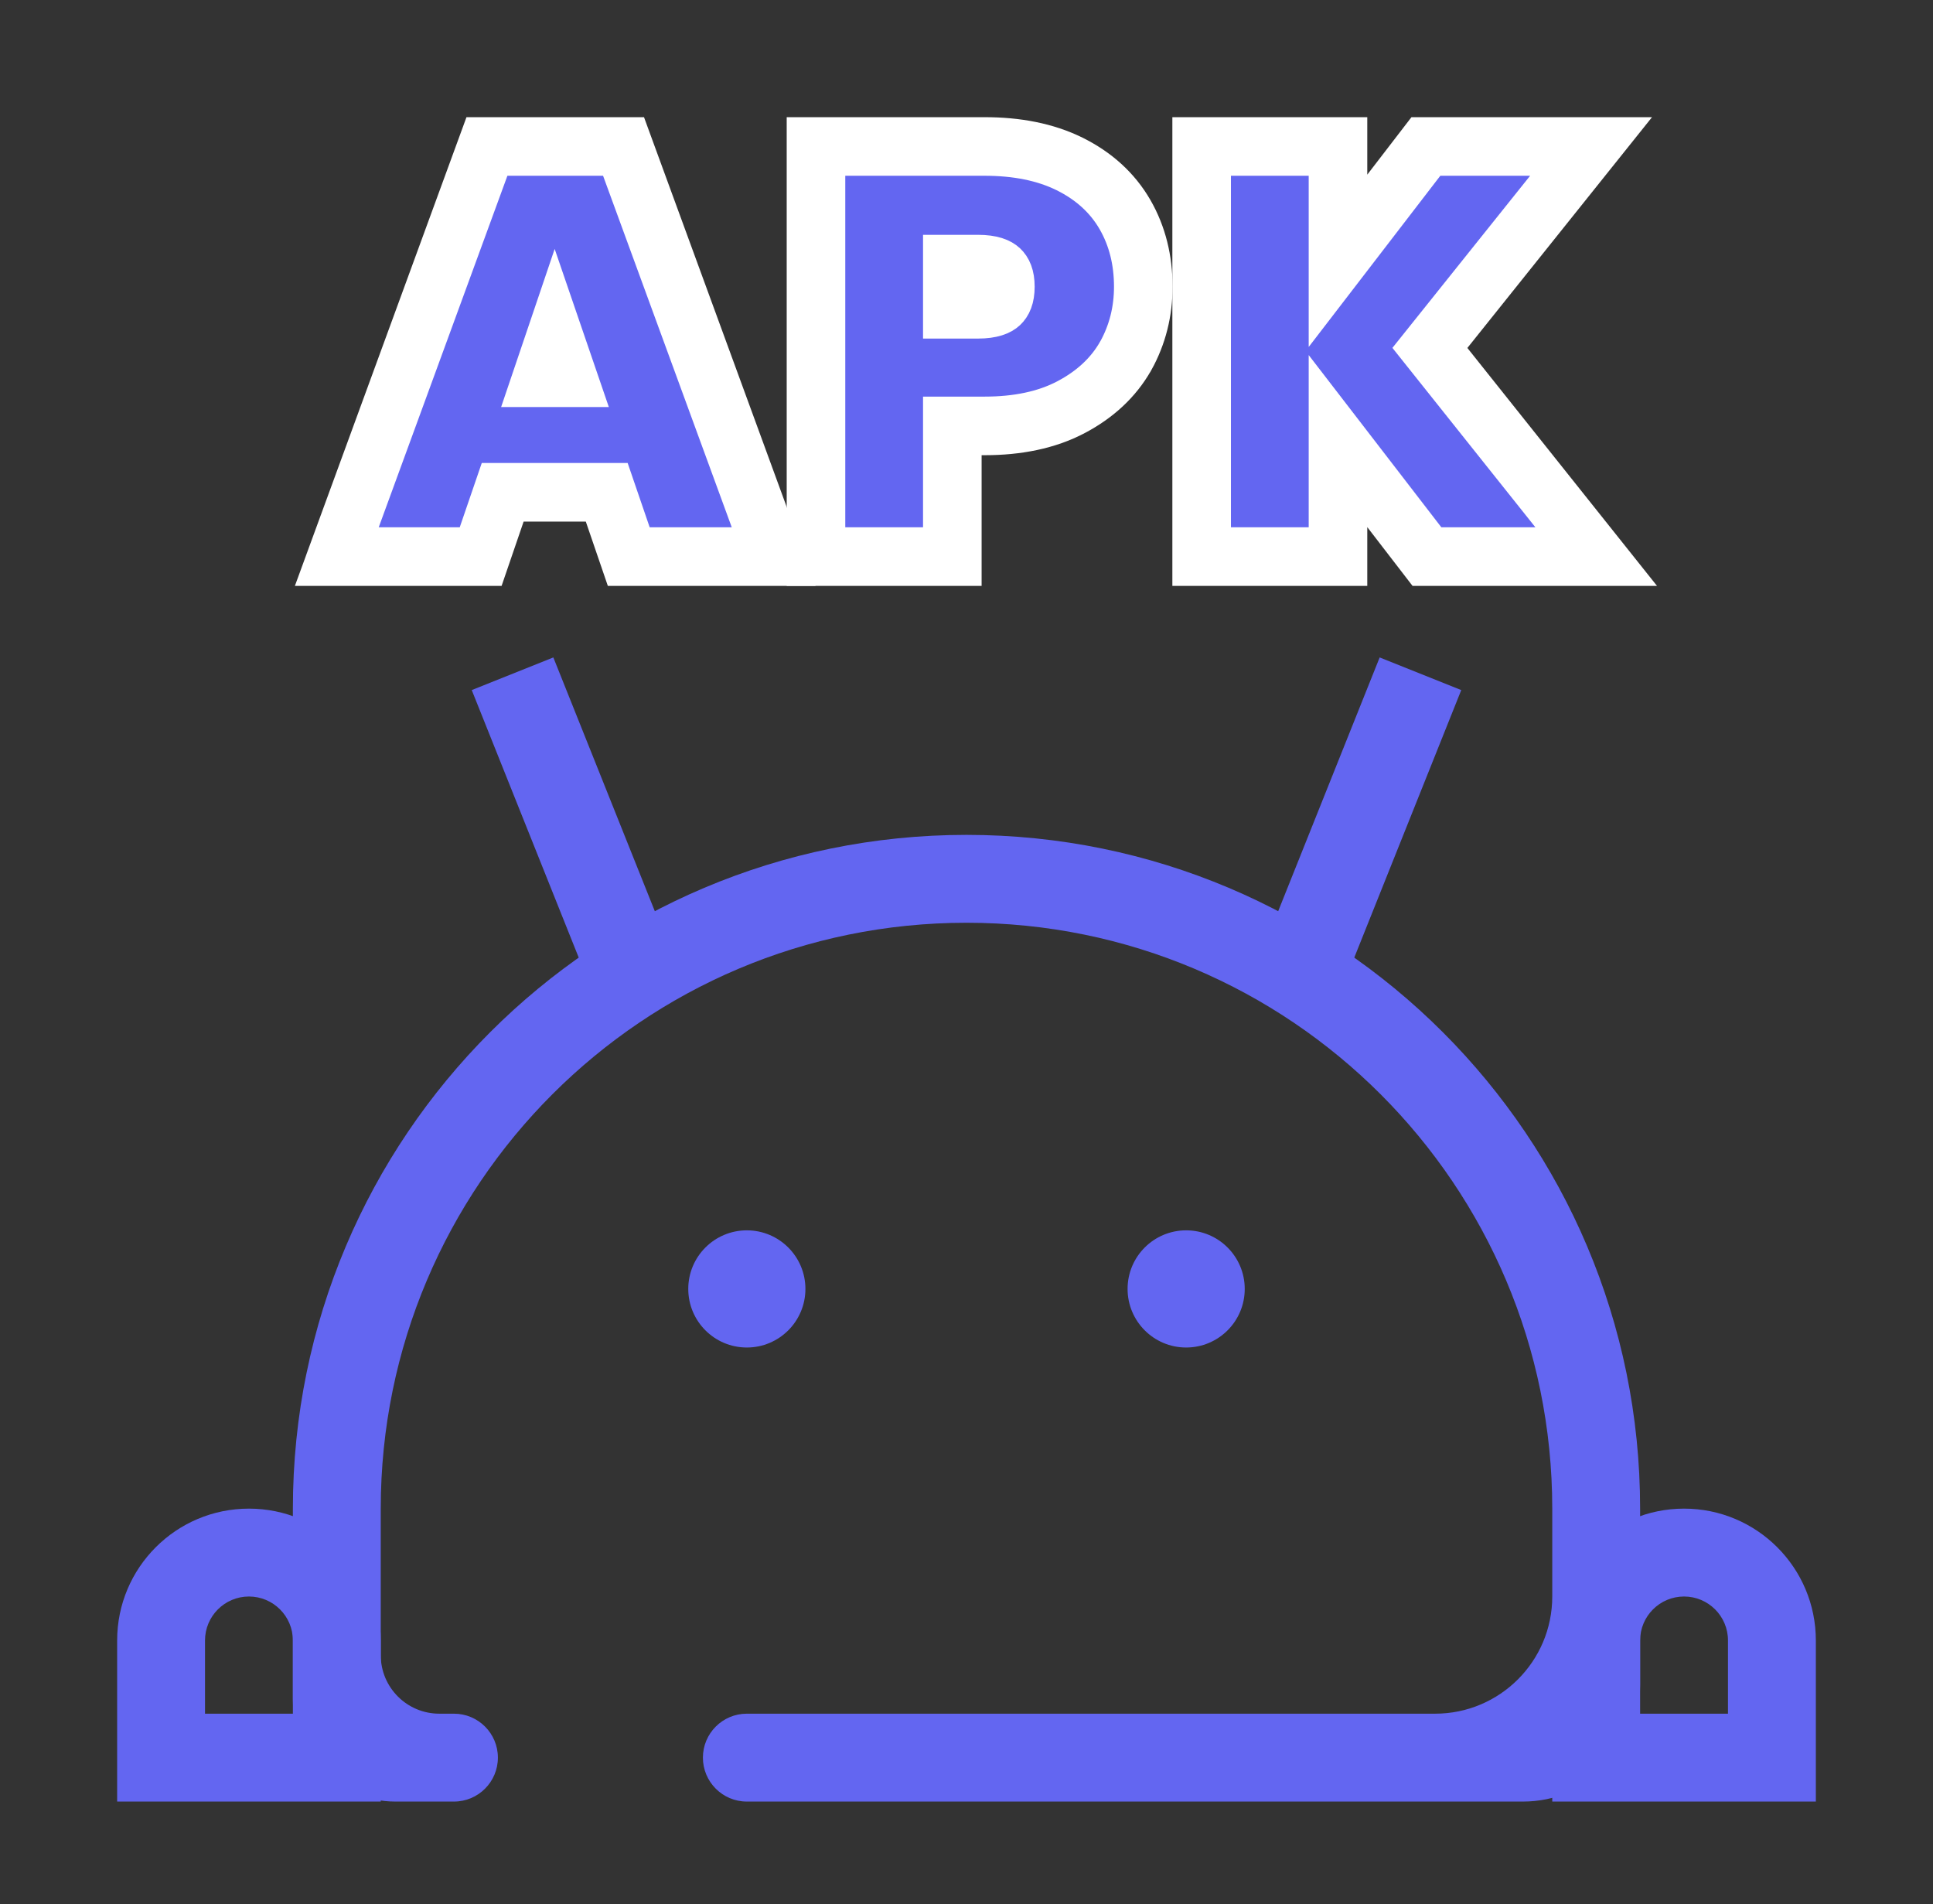 <svg width="66" height="65" viewBox="0 0 66 65" fill="none" xmlns="http://www.w3.org/2000/svg">
<rect x="0" y="0" width="66" height="65" fill="#333333" stroke="none"/>
<path fill-rule="evenodd" clip-rule="evenodd" d="M33 28.5C20.297 28.5 10 38.797 10 51.5V58C10 59.933 11.567 61.5 13.5 61.5H15.5C16.328 61.5 17 60.828 17 60C17 59.172 16.328 58.5 15.5 58.5H15C13.895 58.5 13 57.605 13 56.5V51.5C13 40.454 21.954 31.5 33 31.5C44.046 31.5 53 40.454 53 51.5V54.5C53 56.709 51.209 58.5 49 58.5H25.5C24.672 58.5 24 59.172 24 60C24 60.828 24.672 61.5 25.5 61.5H52C54.209 61.5 56 59.709 56 57.5V51.5C56 38.797 45.703 28.5 33 28.5Z" fill="#6366f1"/>
<path fill-rule="evenodd" clip-rule="evenodd" d="M53 56C53 53.515 55.015 51.5 57.5 51.5C59.985 51.5 62 53.515 62 56V61.5H53V56ZM57.5 54.5C56.672 54.5 56 55.172 56 56V58.5H59V56C59 55.172 58.328 54.5 57.5 54.5Z" fill="#6366f1"/>
<path fill-rule="evenodd" clip-rule="evenodd" d="M4 56C4 53.515 6.015 51.5 8.5 51.5C10.985 51.5 13 53.515 13 56V61.5H4V56ZM8.5 54.5C7.672 54.5 7 55.172 7 56V58.5H10V56C10 55.172 9.328 54.5 8.5 54.5Z" fill="#6366f1"/>
<path fill-rule="evenodd" clip-rule="evenodd" d="M18.893 22.443L22.893 32.443L20.107 33.557L16.107 23.557L18.893 22.443Z" fill="#6366f1"/>
<path fill-rule="evenodd" clip-rule="evenodd" d="M49.893 23.557L45.893 33.557L43.107 32.443L47.107 22.443L49.893 23.557Z" fill="#6366f1"/>
<circle cx="25.5" cy="44" r="2" fill="#6366f1"/>
<circle cx="40.5" cy="44" r="2" fill="#6366f1"/>
<path fill-rule="evenodd" clip-rule="evenodd" d="M16.412 19L17.164 16.805H20.716L21.468 19H26.416L21.29 5H16.626L11.5 19H16.412ZM18.505 12.895L18.944 11.599L19.388 12.895H18.505Z" fill="#6366f1"/>
<path fill-rule="evenodd" clip-rule="evenodd" d="M36.573 13.898C37.38 13.472 38.014 12.894 38.433 12.154L38.437 12.149C38.839 11.425 39.036 10.633 39.036 9.787C39.036 8.889 38.836 8.062 38.413 7.327C37.98 6.576 37.337 6.001 36.518 5.596C35.688 5.186 34.71 5 33.619 5H27.861V19H32.516V14.539H33.619C34.738 14.539 35.735 14.34 36.573 13.898ZM34.143 10.37C34.062 10.447 33.862 10.558 33.386 10.558H32.516V9.016H33.386C33.862 9.016 34.062 9.128 34.143 9.205C34.234 9.291 34.327 9.446 34.327 9.787C34.327 10.128 34.234 10.284 34.143 10.37Z" fill="#6366f1"/>
<path fill-rule="evenodd" clip-rule="evenodd" d="M45.684 15.058L48.721 19H54.5L48.822 11.877L54.325 5H48.685L45.684 8.903V5H41.029V19H45.684V15.058Z" fill="#6366f1"/>
<path fill-rule="evenodd" clip-rule="evenodd" d="M16.412 19L17.164 16.805H20.716L21.468 19H26.416L21.29 5H16.626L11.5 19H16.412ZM18.505 12.895L18.944 11.599L19.388 12.895H18.505Z" stroke="white" stroke-width="2"/>
<path fill-rule="evenodd" clip-rule="evenodd" d="M36.573 13.898C37.38 13.472 38.014 12.894 38.433 12.154L38.437 12.149C38.839 11.425 39.036 10.633 39.036 9.787C39.036 8.889 38.836 8.062 38.413 7.327C37.98 6.576 37.337 6.001 36.518 5.596C35.688 5.186 34.71 5 33.619 5H27.861V19H32.516V14.539H33.619C34.738 14.539 35.735 14.34 36.573 13.898ZM34.143 10.37C34.062 10.447 33.862 10.558 33.386 10.558H32.516V9.016H33.386C33.862 9.016 34.062 9.128 34.143 9.205C34.234 9.291 34.327 9.446 34.327 9.787C34.327 10.128 34.234 10.284 34.143 10.37Z" stroke="white" stroke-width="2"/>
<path fill-rule="evenodd" clip-rule="evenodd" d="M45.684 15.058L48.721 19H54.5L48.822 11.877L54.325 5H48.685L45.684 8.903V5H41.029V19H45.684V15.058Z" stroke="white" stroke-width="2"/>
</svg>
